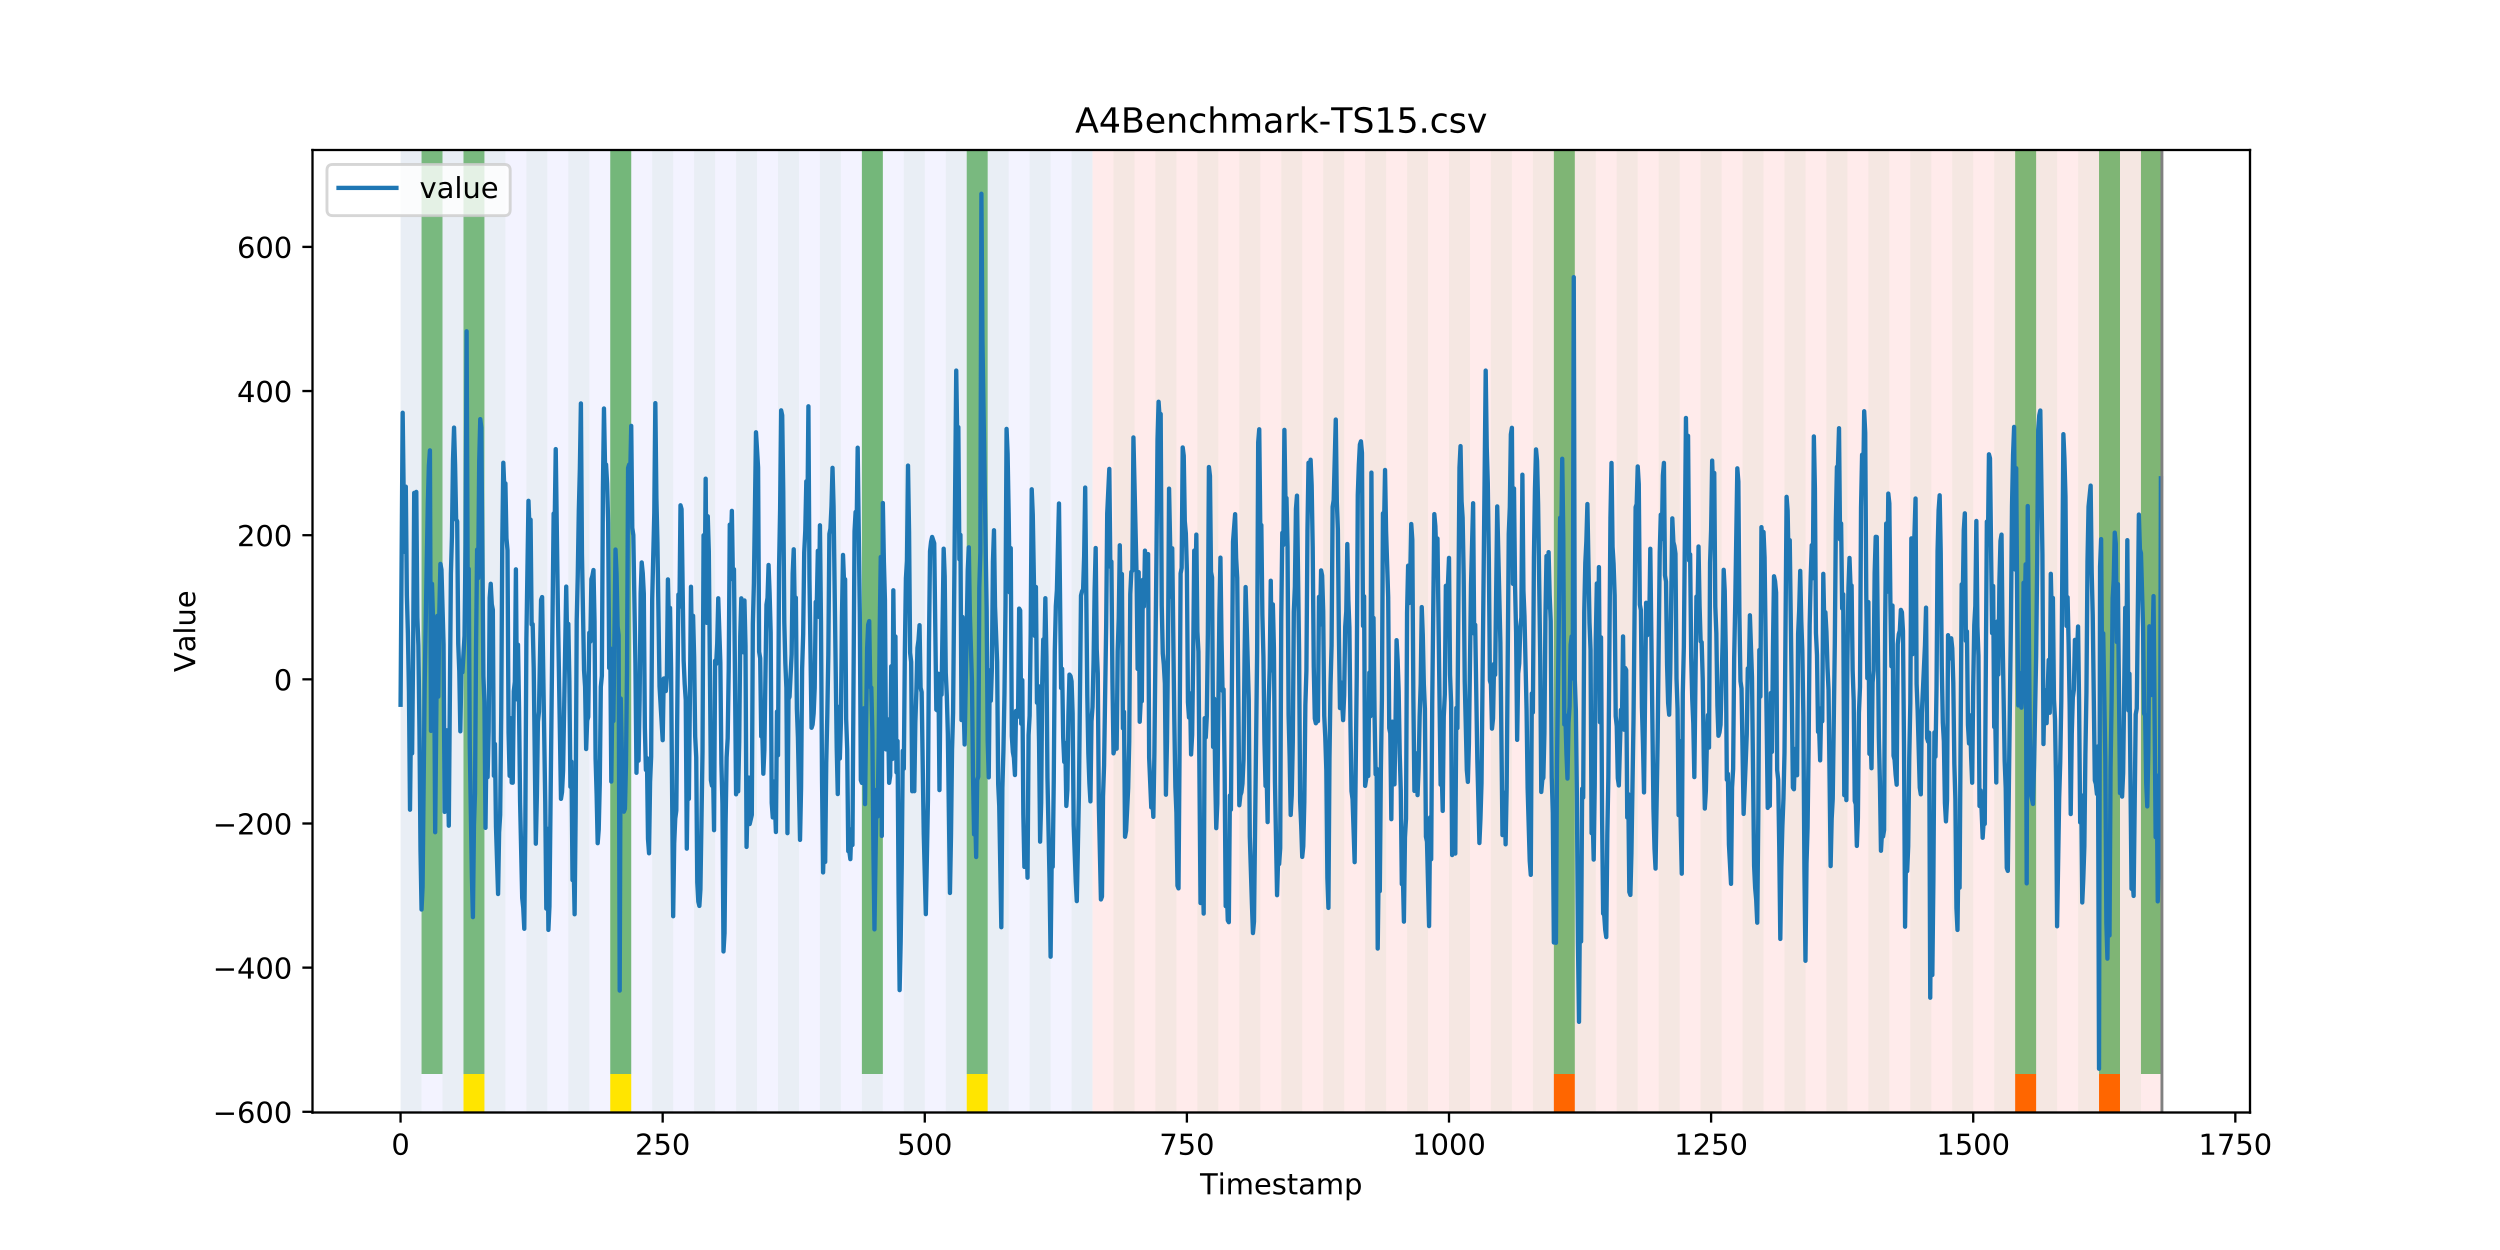<?xml version="1.0" encoding="utf-8" standalone="no"?>
<!DOCTYPE svg PUBLIC "-//W3C//DTD SVG 1.1//EN"
  "http://www.w3.org/Graphics/SVG/1.1/DTD/svg11.dtd">
<!-- Created with matplotlib (https://matplotlib.org/) -->
<svg height="432pt" version="1.1" viewBox="0 0 864 432" width="864pt" xmlns="http://www.w3.org/2000/svg" xmlns:xlink="http://www.w3.org/1999/xlink">
 <defs>
  <style type="text/css">
*{stroke-linecap:butt;stroke-linejoin:round;}
  </style>
 </defs>
 <g id="figure_1">
  <g id="patch_1">
   <path d="M 0 432 
L 864 432 
L 864 0 
L 0 0 
z
" style="fill:#ffffff;"/>
  </g>
  <g id="axes_1">
   <g id="patch_2">
    <path d="M 108 384.48 
L 777.6 384.48 
L 777.6 51.84 
L 108 51.84 
z
" style="fill:#ffffff;"/>
   </g>
   <g id="patch_3">
    <path clip-path="url(#p26b5f7e517)" d="M 138.436 384.48 
L 138.436 51.84 
L 377.579 51.84 
L 377.579 384.48 
z
" style="fill:#0000ff;opacity:0.05;"/>
   </g>
   <g id="patch_4">
    <path clip-path="url(#p26b5f7e517)" d="M 377.579 384.48 
L 377.579 51.84 
L 747.164 51.84 
L 747.164 384.48 
z
" style="fill:#ff0000;opacity:0.08;"/>
   </g>
   <g id="patch_5">
    <path clip-path="url(#p26b5f7e517)" d="M 138.436 384.48 
L 138.436 51.84 
L 145.683 51.84 
L 145.683 384.48 
z
" style="fill:#008000;opacity:0.04;"/>
   </g>
   <g id="patch_6">
    <path clip-path="url(#p26b5f7e517)" d="M 145.683 371.174 
L 145.683 51.84 
L 152.93 51.84 
L 152.93 371.174 
z
" style="fill:#008000;opacity:0.5;"/>
   </g>
   <g id="patch_7">
    <path clip-path="url(#p26b5f7e517)" d="M 152.93 384.48 
L 152.93 51.84 
L 160.177 51.84 
L 160.177 384.48 
z
" style="fill:#008000;opacity:0.04;"/>
   </g>
   <g id="patch_8">
    <path clip-path="url(#p26b5f7e517)" d="M 160.177 371.174 
L 160.177 51.84 
L 167.423 51.84 
L 167.423 371.174 
z
" style="fill:#008000;opacity:0.5;"/>
   </g>
   <g id="patch_9">
    <path clip-path="url(#p26b5f7e517)" d="M 160.177 384.48 
L 160.177 371.174 
L 167.423 371.174 
L 167.423 384.48 
z
" style="fill:#ffe500;"/>
   </g>
   <g id="patch_10">
    <path clip-path="url(#p26b5f7e517)" d="M 167.423 384.48 
L 167.423 51.84 
L 174.67 51.84 
L 174.67 384.48 
z
" style="fill:#008000;opacity:0.04;"/>
   </g>
   <g id="patch_11">
    <path clip-path="url(#p26b5f7e517)" d="M 181.917 384.48 
L 181.917 51.84 
L 189.164 51.84 
L 189.164 384.48 
z
" style="fill:#008000;opacity:0.04;"/>
   </g>
   <g id="patch_12">
    <path clip-path="url(#p26b5f7e517)" d="M 196.41 384.48 
L 196.41 51.84 
L 203.657 51.84 
L 203.657 384.48 
z
" style="fill:#008000;opacity:0.04;"/>
   </g>
   <g id="patch_13">
    <path clip-path="url(#p26b5f7e517)" d="M 210.904 384.48 
L 210.904 51.84 
L 218.151 51.84 
L 218.151 384.48 
z
" style="fill:#008000;opacity:0.04;"/>
   </g>
   <g id="patch_14">
    <path clip-path="url(#p26b5f7e517)" d="M 210.904 371.174 
L 210.904 51.84 
L 218.151 51.84 
L 218.151 371.174 
z
" style="fill:#008000;opacity:0.5;"/>
   </g>
   <g id="patch_15">
    <path clip-path="url(#p26b5f7e517)" d="M 210.904 384.48 
L 210.904 371.174 
L 218.151 371.174 
L 218.151 384.48 
z
" style="fill:#ffe500;"/>
   </g>
   <g id="patch_16">
    <path clip-path="url(#p26b5f7e517)" d="M 225.397 384.48 
L 225.397 51.84 
L 232.644 51.84 
L 232.644 384.48 
z
" style="fill:#008000;opacity:0.04;"/>
   </g>
   <g id="patch_17">
    <path clip-path="url(#p26b5f7e517)" d="M 239.891 384.48 
L 239.891 51.84 
L 247.138 51.84 
L 247.138 384.48 
z
" style="fill:#008000;opacity:0.04;"/>
   </g>
   <g id="patch_18">
    <path clip-path="url(#p26b5f7e517)" d="M 254.384 384.48 
L 254.384 51.84 
L 261.631 51.84 
L 261.631 384.48 
z
" style="fill:#008000;opacity:0.04;"/>
   </g>
   <g id="patch_19">
    <path clip-path="url(#p26b5f7e517)" d="M 268.878 384.48 
L 268.878 51.84 
L 276.125 51.84 
L 276.125 384.48 
z
" style="fill:#008000;opacity:0.04;"/>
   </g>
   <g id="patch_20">
    <path clip-path="url(#p26b5f7e517)" d="M 283.371 384.48 
L 283.371 51.84 
L 290.618 51.84 
L 290.618 384.48 
z
" style="fill:#008000;opacity:0.04;"/>
   </g>
   <g id="patch_21">
    <path clip-path="url(#p26b5f7e517)" d="M 297.865 384.48 
L 297.865 51.84 
L 305.112 51.84 
L 305.112 384.48 
z
" style="fill:#008000;opacity:0.04;"/>
   </g>
   <g id="patch_22">
    <path clip-path="url(#p26b5f7e517)" d="M 297.865 371.174 
L 297.865 51.84 
L 305.112 51.84 
L 305.112 371.174 
z
" style="fill:#008000;opacity:0.5;"/>
   </g>
   <g id="patch_23">
    <path clip-path="url(#p26b5f7e517)" d="M 537.008 384.48 
L 537.008 371.174 
L 544.255 371.174 
L 544.255 384.48 
z
" style="fill:#ff6600;"/>
   </g>
   <g id="patch_24">
    <path clip-path="url(#p26b5f7e517)" d="M 312.358 384.48 
L 312.358 51.84 
L 319.605 51.84 
L 319.605 384.48 
z
" style="fill:#008000;opacity:0.04;"/>
   </g>
   <g id="patch_25">
    <path clip-path="url(#p26b5f7e517)" d="M 326.852 384.48 
L 326.852 51.84 
L 334.099 51.84 
L 334.099 384.48 
z
" style="fill:#008000;opacity:0.04;"/>
   </g>
   <g id="patch_26">
    <path clip-path="url(#p26b5f7e517)" d="M 334.099 371.174 
L 334.099 51.84 
L 341.345 51.84 
L 341.345 371.174 
z
" style="fill:#008000;opacity:0.5;"/>
   </g>
   <g id="patch_27">
    <path clip-path="url(#p26b5f7e517)" d="M 334.099 384.48 
L 334.099 371.174 
L 341.345 371.174 
L 341.345 384.48 
z
" style="fill:#ffe500;"/>
   </g>
   <g id="patch_28">
    <path clip-path="url(#p26b5f7e517)" d="M 341.345 384.48 
L 341.345 51.84 
L 348.592 51.84 
L 348.592 384.48 
z
" style="fill:#008000;opacity:0.04;"/>
   </g>
   <g id="patch_29">
    <path clip-path="url(#p26b5f7e517)" d="M 355.839 384.48 
L 355.839 51.84 
L 363.086 51.84 
L 363.086 384.48 
z
" style="fill:#008000;opacity:0.04;"/>
   </g>
   <g id="patch_30">
    <path clip-path="url(#p26b5f7e517)" d="M 370.332 384.48 
L 370.332 51.84 
L 377.579 51.84 
L 377.579 384.48 
z
" style="fill:#008000;opacity:0.04;"/>
   </g>
   <g id="patch_31">
    <path clip-path="url(#p26b5f7e517)" d="M 384.826 384.48 
L 384.826 51.84 
L 392.073 51.84 
L 392.073 384.48 
z
" style="fill:#008000;opacity:0.04;"/>
   </g>
   <g id="patch_32">
    <path clip-path="url(#p26b5f7e517)" d="M 399.319 384.48 
L 399.319 51.84 
L 406.566 51.84 
L 406.566 384.48 
z
" style="fill:#008000;opacity:0.04;"/>
   </g>
   <g id="patch_33">
    <path clip-path="url(#p26b5f7e517)" d="M 413.813 384.48 
L 413.813 51.84 
L 421.06 51.84 
L 421.06 384.48 
z
" style="fill:#008000;opacity:0.04;"/>
   </g>
   <g id="patch_34">
    <path clip-path="url(#p26b5f7e517)" d="M 428.306 384.48 
L 428.306 51.84 
L 435.553 51.84 
L 435.553 384.48 
z
" style="fill:#008000;opacity:0.04;"/>
   </g>
   <g id="patch_35">
    <path clip-path="url(#p26b5f7e517)" d="M 442.8 384.48 
L 442.8 51.84 
L 450.047 51.84 
L 450.047 384.48 
z
" style="fill:#008000;opacity:0.04;"/>
   </g>
   <g id="patch_36">
    <path clip-path="url(#p26b5f7e517)" d="M 457.294 384.48 
L 457.294 51.84 
L 464.54 51.84 
L 464.54 384.48 
z
" style="fill:#008000;opacity:0.04;"/>
   </g>
   <g id="patch_37">
    <path clip-path="url(#p26b5f7e517)" d="M 696.436 384.48 
L 696.436 371.174 
L 703.683 371.174 
L 703.683 384.48 
z
" style="fill:#ff6600;"/>
   </g>
   <g id="patch_38">
    <path clip-path="url(#p26b5f7e517)" d="M 471.787 384.48 
L 471.787 51.84 
L 479.034 51.84 
L 479.034 384.48 
z
" style="fill:#008000;opacity:0.04;"/>
   </g>
   <g id="patch_39">
    <path clip-path="url(#p26b5f7e517)" d="M 486.281 384.48 
L 486.281 51.84 
L 493.527 51.84 
L 493.527 384.48 
z
" style="fill:#008000;opacity:0.04;"/>
   </g>
   <g id="patch_40">
    <path clip-path="url(#p26b5f7e517)" d="M 725.423 384.48 
L 725.423 371.174 
L 732.67 371.174 
L 732.67 384.48 
z
" style="fill:#ff6600;"/>
   </g>
   <g id="patch_41">
    <path clip-path="url(#p26b5f7e517)" d="M 500.774 384.48 
L 500.774 51.84 
L 508.021 51.84 
L 508.021 384.48 
z
" style="fill:#008000;opacity:0.04;"/>
   </g>
   <g id="patch_42">
    <path clip-path="url(#p26b5f7e517)" d="M 515.268 384.48 
L 515.268 51.84 
L 522.514 51.84 
L 522.514 384.48 
z
" style="fill:#008000;opacity:0.04;"/>
   </g>
   <g id="patch_43">
    <path clip-path="url(#p26b5f7e517)" d="M 529.761 384.48 
L 529.761 51.84 
L 537.008 51.84 
L 537.008 384.48 
z
" style="fill:#008000;opacity:0.04;"/>
   </g>
   <g id="patch_44">
    <path clip-path="url(#p26b5f7e517)" d="M 537.008 371.174 
L 537.008 51.84 
L 544.255 51.84 
L 544.255 371.174 
z
" style="fill:#008000;opacity:0.5;"/>
   </g>
   <g id="patch_45">
    <path clip-path="url(#p26b5f7e517)" d="M 544.255 384.48 
L 544.255 51.84 
L 551.501 51.84 
L 551.501 384.48 
z
" style="fill:#008000;opacity:0.04;"/>
   </g>
   <g id="patch_46">
    <path clip-path="url(#p26b5f7e517)" d="M 558.748 384.48 
L 558.748 51.84 
L 565.995 51.84 
L 565.995 384.48 
z
" style="fill:#008000;opacity:0.04;"/>
   </g>
   <g id="patch_47">
    <path clip-path="url(#p26b5f7e517)" d="M 573.242 384.48 
L 573.242 51.84 
L 580.488 51.84 
L 580.488 384.48 
z
" style="fill:#008000;opacity:0.04;"/>
   </g>
   <g id="patch_48">
    <path clip-path="url(#p26b5f7e517)" d="M 587.735 384.48 
L 587.735 51.84 
L 594.982 51.84 
L 594.982 384.48 
z
" style="fill:#008000;opacity:0.04;"/>
   </g>
   <g id="patch_49">
    <path clip-path="url(#p26b5f7e517)" d="M 602.229 384.48 
L 602.229 51.84 
L 609.475 51.84 
L 609.475 384.48 
z
" style="fill:#008000;opacity:0.04;"/>
   </g>
   <g id="patch_50">
    <path clip-path="url(#p26b5f7e517)" d="M 616.722 384.48 
L 616.722 51.84 
L 623.969 51.84 
L 623.969 384.48 
z
" style="fill:#008000;opacity:0.04;"/>
   </g>
   <g id="patch_51">
    <path clip-path="url(#p26b5f7e517)" d="M 631.216 384.48 
L 631.216 51.84 
L 638.462 51.84 
L 638.462 384.48 
z
" style="fill:#008000;opacity:0.04;"/>
   </g>
   <g id="patch_52">
    <path clip-path="url(#p26b5f7e517)" d="M 645.709 384.48 
L 645.709 51.84 
L 652.956 51.84 
L 652.956 384.48 
z
" style="fill:#008000;opacity:0.04;"/>
   </g>
   <g id="patch_53">
    <path clip-path="url(#p26b5f7e517)" d="M 660.203 384.48 
L 660.203 51.84 
L 667.449 51.84 
L 667.449 384.48 
z
" style="fill:#008000;opacity:0.04;"/>
   </g>
   <g id="patch_54">
    <path clip-path="url(#p26b5f7e517)" d="M 674.696 384.48 
L 674.696 51.84 
L 681.943 51.84 
L 681.943 384.48 
z
" style="fill:#008000;opacity:0.04;"/>
   </g>
   <g id="patch_55">
    <path clip-path="url(#p26b5f7e517)" d="M 689.19 384.48 
L 689.19 51.84 
L 696.436 51.84 
L 696.436 384.48 
z
" style="fill:#008000;opacity:0.04;"/>
   </g>
   <g id="patch_56">
    <path clip-path="url(#p26b5f7e517)" d="M 696.436 371.174 
L 696.436 51.84 
L 703.683 51.84 
L 703.683 371.174 
z
" style="fill:#008000;opacity:0.5;"/>
   </g>
   <g id="patch_57">
    <path clip-path="url(#p26b5f7e517)" d="M 703.683 384.48 
L 703.683 51.84 
L 710.93 51.84 
L 710.93 384.48 
z
" style="fill:#008000;opacity:0.04;"/>
   </g>
   <g id="patch_58">
    <path clip-path="url(#p26b5f7e517)" d="M 718.177 384.48 
L 718.177 51.84 
L 725.423 51.84 
L 725.423 384.48 
z
" style="fill:#008000;opacity:0.04;"/>
   </g>
   <g id="patch_59">
    <path clip-path="url(#p26b5f7e517)" d="M 725.423 371.174 
L 725.423 51.84 
L 732.67 51.84 
L 732.67 371.174 
z
" style="fill:#008000;opacity:0.5;"/>
   </g>
   <g id="patch_60">
    <path clip-path="url(#p26b5f7e517)" d="M 732.67 384.48 
L 732.67 51.84 
L 739.917 51.84 
L 739.917 384.48 
z
" style="fill:#008000;opacity:0.04;"/>
   </g>
   <g id="patch_61">
    <path clip-path="url(#p26b5f7e517)" d="M 739.917 371.174 
L 739.917 51.84 
L 747.164 51.84 
L 747.164 371.174 
z
" style="fill:#008000;opacity:0.5;"/>
   </g>
   <g id="matplotlib.axis_1">
    <g id="xtick_1">
     <g id="line2d_1">
      <defs>
       <path d="M 0 0 
L 0 3.5 
" id="m1b468aba8f" style="stroke:#000000;stroke-width:0.8;"/>
      </defs>
      <g>
       <use style="stroke:#000000;stroke-width:0.8;" x="138.436" xlink:href="#m1b468aba8f" y="384.48"/>
      </g>
     </g>
     <g id="text_1">
      <!-- 0 -->
      <defs>
       <path d="M 31.781 66.406 
Q 24.172 66.406 20.328 58.906 
Q 16.5 51.422 16.5 36.375 
Q 16.5 21.391 20.328 13.891 
Q 24.172 6.391 31.781 6.391 
Q 39.453 6.391 43.281 13.891 
Q 47.125 21.391 47.125 36.375 
Q 47.125 51.422 43.281 58.906 
Q 39.453 66.406 31.781 66.406 
z
M 31.781 74.219 
Q 44.047 74.219 50.516 64.516 
Q 56.984 54.828 56.984 36.375 
Q 56.984 17.969 50.516 8.266 
Q 44.047 -1.422 31.781 -1.422 
Q 19.531 -1.422 13.062 8.266 
Q 6.594 17.969 6.594 36.375 
Q 6.594 54.828 13.062 64.516 
Q 19.531 74.219 31.781 74.219 
z
" id="DejaVuSans-48"/>
      </defs>
      <g transform="translate(135.255 399.078)scale(0.1 -0.1)">
       <use xlink:href="#DejaVuSans-48"/>
      </g>
     </g>
    </g>
    <g id="xtick_2">
     <g id="line2d_2">
      <g>
       <use style="stroke:#000000;stroke-width:0.8;" x="229.021" xlink:href="#m1b468aba8f" y="384.48"/>
      </g>
     </g>
     <g id="text_2">
      <!-- 250 -->
      <defs>
       <path d="M 19.188 8.297 
L 53.609 8.297 
L 53.609 0 
L 7.328 0 
L 7.328 8.297 
Q 12.938 14.109 22.625 23.891 
Q 32.328 33.688 34.812 36.531 
Q 39.547 41.844 41.422 45.531 
Q 43.312 49.219 43.312 52.781 
Q 43.312 58.594 39.234 62.25 
Q 35.156 65.922 28.609 65.922 
Q 23.969 65.922 18.812 64.312 
Q 13.672 62.703 7.812 59.422 
L 7.812 69.391 
Q 13.766 71.781 18.938 73 
Q 24.125 74.219 28.422 74.219 
Q 39.75 74.219 46.484 68.547 
Q 53.219 62.891 53.219 53.422 
Q 53.219 48.922 51.531 44.891 
Q 49.859 40.875 45.406 35.406 
Q 44.188 33.984 37.641 27.219 
Q 31.109 20.453 19.188 8.297 
z
" id="DejaVuSans-50"/>
       <path d="M 10.797 72.906 
L 49.516 72.906 
L 49.516 64.594 
L 19.828 64.594 
L 19.828 46.734 
Q 21.969 47.469 24.109 47.828 
Q 26.266 48.188 28.422 48.188 
Q 40.625 48.188 47.75 41.5 
Q 54.891 34.812 54.891 23.391 
Q 54.891 11.625 47.562 5.094 
Q 40.234 -1.422 26.906 -1.422 
Q 22.312 -1.422 17.547 -0.641 
Q 12.797 0.141 7.719 1.703 
L 7.719 11.625 
Q 12.109 9.234 16.797 8.062 
Q 21.484 6.891 26.703 6.891 
Q 35.156 6.891 40.078 11.328 
Q 45.016 15.766 45.016 23.391 
Q 45.016 31 40.078 35.438 
Q 35.156 39.891 26.703 39.891 
Q 22.75 39.891 18.812 39.016 
Q 14.891 38.141 10.797 36.281 
z
" id="DejaVuSans-53"/>
      </defs>
      <g transform="translate(219.477 399.078)scale(0.1 -0.1)">
       <use xlink:href="#DejaVuSans-50"/>
       <use x="63.623" xlink:href="#DejaVuSans-53"/>
       <use x="127.246" xlink:href="#DejaVuSans-48"/>
      </g>
     </g>
    </g>
    <g id="xtick_3">
     <g id="line2d_3">
      <g>
       <use style="stroke:#000000;stroke-width:0.8;" x="319.605" xlink:href="#m1b468aba8f" y="384.48"/>
      </g>
     </g>
     <g id="text_3">
      <!-- 500 -->
      <g transform="translate(310.061 399.078)scale(0.1 -0.1)">
       <use xlink:href="#DejaVuSans-53"/>
       <use x="63.623" xlink:href="#DejaVuSans-48"/>
       <use x="127.246" xlink:href="#DejaVuSans-48"/>
      </g>
     </g>
    </g>
    <g id="xtick_4">
     <g id="line2d_4">
      <g>
       <use style="stroke:#000000;stroke-width:0.8;" x="410.19" xlink:href="#m1b468aba8f" y="384.48"/>
      </g>
     </g>
     <g id="text_4">
      <!-- 750 -->
      <defs>
       <path d="M 8.203 72.906 
L 55.078 72.906 
L 55.078 68.703 
L 28.609 0 
L 18.312 0 
L 43.219 64.594 
L 8.203 64.594 
z
" id="DejaVuSans-55"/>
      </defs>
      <g transform="translate(400.646 399.078)scale(0.1 -0.1)">
       <use xlink:href="#DejaVuSans-55"/>
       <use x="63.623" xlink:href="#DejaVuSans-53"/>
       <use x="127.246" xlink:href="#DejaVuSans-48"/>
      </g>
     </g>
    </g>
    <g id="xtick_5">
     <g id="line2d_5">
      <g>
       <use style="stroke:#000000;stroke-width:0.8;" x="500.774" xlink:href="#m1b468aba8f" y="384.48"/>
      </g>
     </g>
     <g id="text_5">
      <!-- 1000 -->
      <defs>
       <path d="M 12.406 8.297 
L 28.516 8.297 
L 28.516 63.922 
L 10.984 60.406 
L 10.984 69.391 
L 28.422 72.906 
L 38.281 72.906 
L 38.281 8.297 
L 54.391 8.297 
L 54.391 0 
L 12.406 0 
z
" id="DejaVuSans-49"/>
      </defs>
      <g transform="translate(488.049 399.078)scale(0.1 -0.1)">
       <use xlink:href="#DejaVuSans-49"/>
       <use x="63.623" xlink:href="#DejaVuSans-48"/>
       <use x="127.246" xlink:href="#DejaVuSans-48"/>
       <use x="190.869" xlink:href="#DejaVuSans-48"/>
      </g>
     </g>
    </g>
    <g id="xtick_6">
     <g id="line2d_6">
      <g>
       <use style="stroke:#000000;stroke-width:0.8;" x="591.358" xlink:href="#m1b468aba8f" y="384.48"/>
      </g>
     </g>
     <g id="text_6">
      <!-- 1250 -->
      <g transform="translate(578.633 399.078)scale(0.1 -0.1)">
       <use xlink:href="#DejaVuSans-49"/>
       <use x="63.623" xlink:href="#DejaVuSans-50"/>
       <use x="127.246" xlink:href="#DejaVuSans-53"/>
       <use x="190.869" xlink:href="#DejaVuSans-48"/>
      </g>
     </g>
    </g>
    <g id="xtick_7">
     <g id="line2d_7">
      <g>
       <use style="stroke:#000000;stroke-width:0.8;" x="681.943" xlink:href="#m1b468aba8f" y="384.48"/>
      </g>
     </g>
     <g id="text_7">
      <!-- 1500 -->
      <g transform="translate(669.218 399.078)scale(0.1 -0.1)">
       <use xlink:href="#DejaVuSans-49"/>
       <use x="63.623" xlink:href="#DejaVuSans-53"/>
       <use x="127.246" xlink:href="#DejaVuSans-48"/>
       <use x="190.869" xlink:href="#DejaVuSans-48"/>
      </g>
     </g>
    </g>
    <g id="xtick_8">
     <g id="line2d_8">
      <g>
       <use style="stroke:#000000;stroke-width:0.8;" x="772.527" xlink:href="#m1b468aba8f" y="384.48"/>
      </g>
     </g>
     <g id="text_8">
      <!-- 1750 -->
      <g transform="translate(759.802 399.078)scale(0.1 -0.1)">
       <use xlink:href="#DejaVuSans-49"/>
       <use x="63.623" xlink:href="#DejaVuSans-55"/>
       <use x="127.246" xlink:href="#DejaVuSans-53"/>
       <use x="190.869" xlink:href="#DejaVuSans-48"/>
      </g>
     </g>
    </g>
    <g id="text_9">
     <!-- Timestamp -->
     <defs>
      <path d="M -0.297 72.906 
L 61.375 72.906 
L 61.375 64.594 
L 35.5 64.594 
L 35.5 0 
L 25.594 0 
L 25.594 64.594 
L -0.297 64.594 
z
" id="DejaVuSans-84"/>
      <path d="M 9.422 54.688 
L 18.406 54.688 
L 18.406 0 
L 9.422 0 
z
M 9.422 75.984 
L 18.406 75.984 
L 18.406 64.594 
L 9.422 64.594 
z
" id="DejaVuSans-105"/>
      <path d="M 52 44.188 
Q 55.375 50.25 60.062 53.125 
Q 64.75 56 71.094 56 
Q 79.641 56 84.281 50.016 
Q 88.922 44.047 88.922 33.016 
L 88.922 0 
L 79.891 0 
L 79.891 32.719 
Q 79.891 40.578 77.094 44.375 
Q 74.312 48.188 68.609 48.188 
Q 61.625 48.188 57.562 43.547 
Q 53.516 38.922 53.516 30.906 
L 53.516 0 
L 44.484 0 
L 44.484 32.719 
Q 44.484 40.625 41.703 44.406 
Q 38.922 48.188 33.109 48.188 
Q 26.219 48.188 22.156 43.531 
Q 18.109 38.875 18.109 30.906 
L 18.109 0 
L 9.078 0 
L 9.078 54.688 
L 18.109 54.688 
L 18.109 46.188 
Q 21.188 51.219 25.484 53.609 
Q 29.781 56 35.688 56 
Q 41.656 56 45.828 52.969 
Q 50 49.953 52 44.188 
z
" id="DejaVuSans-109"/>
      <path d="M 56.203 29.594 
L 56.203 25.203 
L 14.891 25.203 
Q 15.484 15.922 20.484 11.062 
Q 25.484 6.203 34.422 6.203 
Q 39.594 6.203 44.453 7.469 
Q 49.312 8.734 54.109 11.281 
L 54.109 2.781 
Q 49.266 0.734 44.188 -0.344 
Q 39.109 -1.422 33.891 -1.422 
Q 20.797 -1.422 13.156 6.188 
Q 5.516 13.812 5.516 26.812 
Q 5.516 40.234 12.766 48.109 
Q 20.016 56 32.328 56 
Q 43.359 56 49.781 48.891 
Q 56.203 41.797 56.203 29.594 
z
M 47.219 32.234 
Q 47.125 39.594 43.094 43.984 
Q 39.062 48.391 32.422 48.391 
Q 24.906 48.391 20.391 44.141 
Q 15.875 39.891 15.188 32.172 
z
" id="DejaVuSans-101"/>
      <path d="M 44.281 53.078 
L 44.281 44.578 
Q 40.484 46.531 36.375 47.5 
Q 32.281 48.484 27.875 48.484 
Q 21.188 48.484 17.844 46.438 
Q 14.5 44.391 14.5 40.281 
Q 14.5 37.156 16.891 35.375 
Q 19.281 33.594 26.516 31.984 
L 29.594 31.297 
Q 39.156 29.25 43.188 25.516 
Q 47.219 21.781 47.219 15.094 
Q 47.219 7.469 41.188 3.016 
Q 35.156 -1.422 24.609 -1.422 
Q 20.219 -1.422 15.453 -0.562 
Q 10.688 0.297 5.422 2 
L 5.422 11.281 
Q 10.406 8.688 15.234 7.391 
Q 20.062 6.109 24.812 6.109 
Q 31.156 6.109 34.562 8.281 
Q 37.984 10.453 37.984 14.406 
Q 37.984 18.062 35.516 20.016 
Q 33.062 21.969 24.703 23.781 
L 21.578 24.516 
Q 13.234 26.266 9.516 29.906 
Q 5.812 33.547 5.812 39.891 
Q 5.812 47.609 11.281 51.797 
Q 16.75 56 26.812 56 
Q 31.781 56 36.172 55.266 
Q 40.578 54.547 44.281 53.078 
z
" id="DejaVuSans-115"/>
      <path d="M 18.312 70.219 
L 18.312 54.688 
L 36.812 54.688 
L 36.812 47.703 
L 18.312 47.703 
L 18.312 18.016 
Q 18.312 11.328 20.141 9.422 
Q 21.969 7.516 27.594 7.516 
L 36.812 7.516 
L 36.812 0 
L 27.594 0 
Q 17.188 0 13.234 3.875 
Q 9.281 7.766 9.281 18.016 
L 9.281 47.703 
L 2.688 47.703 
L 2.688 54.688 
L 9.281 54.688 
L 9.281 70.219 
z
" id="DejaVuSans-116"/>
      <path d="M 34.281 27.484 
Q 23.391 27.484 19.188 25 
Q 14.984 22.516 14.984 16.5 
Q 14.984 11.719 18.141 8.906 
Q 21.297 6.109 26.703 6.109 
Q 34.188 6.109 38.703 11.406 
Q 43.219 16.703 43.219 25.484 
L 43.219 27.484 
z
M 52.203 31.203 
L 52.203 0 
L 43.219 0 
L 43.219 8.297 
Q 40.141 3.328 35.547 0.953 
Q 30.953 -1.422 24.312 -1.422 
Q 15.922 -1.422 10.953 3.297 
Q 6 8.016 6 15.922 
Q 6 25.141 12.172 29.828 
Q 18.359 34.516 30.609 34.516 
L 43.219 34.516 
L 43.219 35.406 
Q 43.219 41.609 39.141 45 
Q 35.062 48.391 27.688 48.391 
Q 23 48.391 18.547 47.266 
Q 14.109 46.141 10.016 43.891 
L 10.016 52.203 
Q 14.938 54.109 19.578 55.047 
Q 24.219 56 28.609 56 
Q 40.484 56 46.344 49.844 
Q 52.203 43.703 52.203 31.203 
z
" id="DejaVuSans-97"/>
      <path d="M 18.109 8.203 
L 18.109 -20.797 
L 9.078 -20.797 
L 9.078 54.688 
L 18.109 54.688 
L 18.109 46.391 
Q 20.953 51.266 25.266 53.625 
Q 29.594 56 35.594 56 
Q 45.562 56 51.781 48.094 
Q 58.016 40.188 58.016 27.297 
Q 58.016 14.406 51.781 6.484 
Q 45.562 -1.422 35.594 -1.422 
Q 29.594 -1.422 25.266 0.953 
Q 20.953 3.328 18.109 8.203 
z
M 48.688 27.297 
Q 48.688 37.203 44.609 42.844 
Q 40.531 48.484 33.406 48.484 
Q 26.266 48.484 22.188 42.844 
Q 18.109 37.203 18.109 27.297 
Q 18.109 17.391 22.188 11.75 
Q 26.266 6.109 33.406 6.109 
Q 40.531 6.109 44.609 11.75 
Q 48.688 17.391 48.688 27.297 
z
" id="DejaVuSans-112"/>
     </defs>
     <g transform="translate(414.739 412.757)scale(0.1 -0.1)">
      <use xlink:href="#DejaVuSans-84"/>
      <use x="61.037" xlink:href="#DejaVuSans-105"/>
      <use x="88.82" xlink:href="#DejaVuSans-109"/>
      <use x="186.232" xlink:href="#DejaVuSans-101"/>
      <use x="247.756" xlink:href="#DejaVuSans-115"/>
      <use x="299.855" xlink:href="#DejaVuSans-116"/>
      <use x="339.064" xlink:href="#DejaVuSans-97"/>
      <use x="400.344" xlink:href="#DejaVuSans-109"/>
      <use x="497.756" xlink:href="#DejaVuSans-112"/>
     </g>
    </g>
   </g>
   <g id="matplotlib.axis_2">
    <g id="ytick_1">
     <g id="line2d_9">
      <defs>
       <path d="M 0 0 
L -3.5 0 
" id="m43707187f8" style="stroke:#000000;stroke-width:0.8;"/>
      </defs>
      <g>
       <use style="stroke:#000000;stroke-width:0.8;" x="108" xlink:href="#m43707187f8" y="384.235"/>
      </g>
     </g>
     <g id="text_10">
      <!-- −600 -->
      <defs>
       <path d="M 10.594 35.5 
L 73.188 35.5 
L 73.188 27.203 
L 10.594 27.203 
z
" id="DejaVuSans-8722"/>
       <path d="M 33.016 40.375 
Q 26.375 40.375 22.484 35.828 
Q 18.609 31.297 18.609 23.391 
Q 18.609 15.531 22.484 10.953 
Q 26.375 6.391 33.016 6.391 
Q 39.656 6.391 43.531 10.953 
Q 47.406 15.531 47.406 23.391 
Q 47.406 31.297 43.531 35.828 
Q 39.656 40.375 33.016 40.375 
z
M 52.594 71.297 
L 52.594 62.312 
Q 48.875 64.062 45.094 64.984 
Q 41.312 65.922 37.594 65.922 
Q 27.828 65.922 22.672 59.328 
Q 17.531 52.734 16.797 39.406 
Q 19.672 43.656 24.016 45.922 
Q 28.375 48.188 33.594 48.188 
Q 44.578 48.188 50.953 41.516 
Q 57.328 34.859 57.328 23.391 
Q 57.328 12.156 50.688 5.359 
Q 44.047 -1.422 33.016 -1.422 
Q 20.359 -1.422 13.672 8.266 
Q 6.984 17.969 6.984 36.375 
Q 6.984 53.656 15.188 63.938 
Q 23.391 74.219 37.203 74.219 
Q 40.922 74.219 44.703 73.484 
Q 48.484 72.75 52.594 71.297 
z
" id="DejaVuSans-54"/>
      </defs>
      <g transform="translate(73.533 388.035)scale(0.1 -0.1)">
       <use xlink:href="#DejaVuSans-8722"/>
       <use x="83.789" xlink:href="#DejaVuSans-54"/>
       <use x="147.412" xlink:href="#DejaVuSans-48"/>
       <use x="211.035" xlink:href="#DejaVuSans-48"/>
      </g>
     </g>
    </g>
    <g id="ytick_2">
     <g id="line2d_10">
      <g>
       <use style="stroke:#000000;stroke-width:0.8;" x="108" xlink:href="#m43707187f8" y="334.417"/>
      </g>
     </g>
     <g id="text_11">
      <!-- −400 -->
      <defs>
       <path d="M 37.797 64.312 
L 12.891 25.391 
L 37.797 25.391 
z
M 35.203 72.906 
L 47.609 72.906 
L 47.609 25.391 
L 58.016 25.391 
L 58.016 17.188 
L 47.609 17.188 
L 47.609 0 
L 37.797 0 
L 37.797 17.188 
L 4.891 17.188 
L 4.891 26.703 
z
" id="DejaVuSans-52"/>
      </defs>
      <g transform="translate(73.533 338.216)scale(0.1 -0.1)">
       <use xlink:href="#DejaVuSans-8722"/>
       <use x="83.789" xlink:href="#DejaVuSans-52"/>
       <use x="147.412" xlink:href="#DejaVuSans-48"/>
       <use x="211.035" xlink:href="#DejaVuSans-48"/>
      </g>
     </g>
    </g>
    <g id="ytick_3">
     <g id="line2d_11">
      <g>
       <use style="stroke:#000000;stroke-width:0.8;" x="108" xlink:href="#m43707187f8" y="284.599"/>
      </g>
     </g>
     <g id="text_12">
      <!-- −200 -->
      <g transform="translate(73.533 288.398)scale(0.1 -0.1)">
       <use xlink:href="#DejaVuSans-8722"/>
       <use x="83.789" xlink:href="#DejaVuSans-50"/>
       <use x="147.412" xlink:href="#DejaVuSans-48"/>
       <use x="211.035" xlink:href="#DejaVuSans-48"/>
      </g>
     </g>
    </g>
    <g id="ytick_4">
     <g id="line2d_12">
      <g>
       <use style="stroke:#000000;stroke-width:0.8;" x="108" xlink:href="#m43707187f8" y="234.78"/>
      </g>
     </g>
     <g id="text_13">
      <!-- 0 -->
      <g transform="translate(94.638 238.579)scale(0.1 -0.1)">
       <use xlink:href="#DejaVuSans-48"/>
      </g>
     </g>
    </g>
    <g id="ytick_5">
     <g id="line2d_13">
      <g>
       <use style="stroke:#000000;stroke-width:0.8;" x="108" xlink:href="#m43707187f8" y="184.962"/>
      </g>
     </g>
     <g id="text_14">
      <!-- 200 -->
      <g transform="translate(81.912 188.761)scale(0.1 -0.1)">
       <use xlink:href="#DejaVuSans-50"/>
       <use x="63.623" xlink:href="#DejaVuSans-48"/>
       <use x="127.246" xlink:href="#DejaVuSans-48"/>
      </g>
     </g>
    </g>
    <g id="ytick_6">
     <g id="line2d_14">
      <g>
       <use style="stroke:#000000;stroke-width:0.8;" x="108" xlink:href="#m43707187f8" y="135.143"/>
      </g>
     </g>
     <g id="text_15">
      <!-- 400 -->
      <g transform="translate(81.912 138.943)scale(0.1 -0.1)">
       <use xlink:href="#DejaVuSans-52"/>
       <use x="63.623" xlink:href="#DejaVuSans-48"/>
       <use x="127.246" xlink:href="#DejaVuSans-48"/>
      </g>
     </g>
    </g>
    <g id="ytick_7">
     <g id="line2d_15">
      <g>
       <use style="stroke:#000000;stroke-width:0.8;" x="108" xlink:href="#m43707187f8" y="85.325"/>
      </g>
     </g>
     <g id="text_16">
      <!-- 600 -->
      <g transform="translate(81.912 89.124)scale(0.1 -0.1)">
       <use xlink:href="#DejaVuSans-54"/>
       <use x="63.623" xlink:href="#DejaVuSans-48"/>
       <use x="127.246" xlink:href="#DejaVuSans-48"/>
      </g>
     </g>
    </g>
    <g id="text_17">
     <!-- Value -->
     <defs>
      <path d="M 28.609 0 
L 0.781 72.906 
L 11.078 72.906 
L 34.188 11.531 
L 57.328 72.906 
L 67.578 72.906 
L 39.797 0 
z
" id="DejaVuSans-86"/>
      <path d="M 9.422 75.984 
L 18.406 75.984 
L 18.406 0 
L 9.422 0 
z
" id="DejaVuSans-108"/>
      <path d="M 8.5 21.578 
L 8.5 54.688 
L 17.484 54.688 
L 17.484 21.922 
Q 17.484 14.156 20.5 10.266 
Q 23.531 6.391 29.594 6.391 
Q 36.859 6.391 41.078 11.031 
Q 45.312 15.672 45.312 23.688 
L 45.312 54.688 
L 54.297 54.688 
L 54.297 0 
L 45.312 0 
L 45.312 8.406 
Q 42.047 3.422 37.719 1 
Q 33.406 -1.422 27.688 -1.422 
Q 18.266 -1.422 13.375 4.438 
Q 8.5 10.297 8.5 21.578 
z
M 31.109 56 
z
" id="DejaVuSans-117"/>
     </defs>
     <g transform="translate(67.453 232.273)rotate(-90)scale(0.1 -0.1)">
      <use xlink:href="#DejaVuSans-86"/>
      <use x="68.299" xlink:href="#DejaVuSans-97"/>
      <use x="129.578" xlink:href="#DejaVuSans-108"/>
      <use x="157.361" xlink:href="#DejaVuSans-117"/>
      <use x="220.74" xlink:href="#DejaVuSans-101"/>
     </g>
    </g>
   </g>
   <g id="line2d_16">
    <path clip-path="url(#p26b5f7e517)" d="M 138.436 243.564 
L 139.161 142.645 
L 139.523 171.698 
L 139.886 190.751 
L 140.248 168.194 
L 140.61 205.722 
L 140.973 218.968 
L 141.335 239.372 
L 141.697 279.836 
L 142.06 246.702 
L 142.422 260.369 
L 142.784 224.499 
L 143.147 170.335 
L 143.509 199.21 
L 143.871 170.004 
L 144.234 213.34 
L 144.596 223.147 
L 144.958 252.018 
L 145.321 293.669 
L 145.683 314.332 
L 146.045 306.557 
L 146.77 236.472 
L 147.495 193.807 
L 147.857 173.913 
L 148.219 160.93 
L 148.582 155.649 
L 148.944 252.599 
L 149.306 201.768 
L 150.031 227.304 
L 150.394 287.618 
L 151.118 212.853 
L 151.481 240.753 
L 151.843 210.843 
L 152.205 194.872 
L 152.568 196.859 
L 153.292 222.692 
L 153.655 280.594 
L 154.379 252.377 
L 154.742 264.135 
L 155.104 285.365 
L 155.829 198.233 
L 156.191 185.448 
L 156.553 158.891 
L 156.916 147.773 
L 157.278 160.696 
L 157.64 179.481 
L 158.003 180.147 
L 158.365 222.479 
L 158.727 232.031 
L 159.09 252.749 
L 159.452 232.101 
L 159.814 232.352 
L 160.539 219.768 
L 160.901 188.061 
L 161.264 114.492 
L 161.626 203.403 
L 161.988 196.596 
L 162.351 257.737 
L 163.075 302.78 
L 163.438 316.964 
L 163.8 285.213 
L 164.162 274.227 
L 164.525 223.379 
L 164.887 189.928 
L 165.249 199.795 
L 165.612 159.456 
L 165.974 144.85 
L 166.336 147.764 
L 167.061 233.651 
L 167.423 242.661 
L 167.786 286.098 
L 168.148 254.707 
L 168.51 268.596 
L 168.873 252.826 
L 169.235 206.612 
L 169.597 201.754 
L 169.96 208.829 
L 170.322 210.721 
L 170.684 268.107 
L 171.047 257.113 
L 171.409 285.721 
L 172.134 308.973 
L 172.496 287.646 
L 172.858 281.609 
L 173.221 247.21 
L 173.583 187.87 
L 173.945 159.918 
L 174.308 169.098 
L 174.67 167.057 
L 175.032 186.004 
L 175.395 190.196 
L 175.757 253.248 
L 176.119 268.124 
L 176.482 248.197 
L 176.844 270.459 
L 177.206 270.51 
L 177.569 238.927 
L 177.931 235.617 
L 178.294 196.761 
L 178.656 241.712 
L 179.018 222.792 
L 179.381 244.695 
L 179.743 277.214 
L 180.468 310.319 
L 180.83 313.773 
L 181.192 320.987 
L 181.555 284.816 
L 181.917 220.869 
L 182.642 173.078 
L 183.004 183.015 
L 183.366 179.584 
L 183.729 215.817 
L 184.091 215.712 
L 184.453 230.936 
L 185.178 291.585 
L 185.54 275.259 
L 185.903 249.453 
L 186.265 245.957 
L 186.99 207.355 
L 187.352 206.344 
L 188.439 277.534 
L 188.801 314.008 
L 189.164 286.408 
L 189.526 321.369 
L 189.888 313.274 
L 191.338 177.485 
L 191.7 180.325 
L 192.062 155.207 
L 192.787 209.199 
L 193.874 276.09 
L 194.236 273.744 
L 194.599 266.386 
L 195.686 202.722 
L 196.048 223.552 
L 196.41 215.612 
L 196.773 235.362 
L 197.135 271.906 
L 197.497 263.203 
L 197.86 304.163 
L 198.222 297.341 
L 198.584 315.976 
L 198.947 280.993 
L 199.309 214.487 
L 199.671 198.986 
L 200.034 176.585 
L 200.396 162.143 
L 200.758 139.426 
L 201.121 191.264 
L 201.845 231.652 
L 202.208 237.377 
L 202.57 258.87 
L 202.932 248.953 
L 203.295 247.795 
L 203.657 218.671 
L 204.019 221.753 
L 204.382 200.173 
L 204.744 198.96 
L 205.106 197.004 
L 205.469 214.739 
L 205.831 262.127 
L 206.194 274.625 
L 206.556 291.413 
L 206.918 286.673 
L 207.281 270.902 
L 207.643 237.354 
L 208.005 233.57 
L 208.368 168.682 
L 208.73 141.174 
L 209.092 160.523 
L 209.455 160.533 
L 209.817 167.096 
L 210.179 180.721 
L 210.542 230.874 
L 210.904 224.058 
L 211.266 270.112 
L 211.629 241.515 
L 211.991 249.188 
L 212.716 189.912 
L 213.078 198.294 
L 213.44 216.416 
L 213.803 219.473 
L 214.165 342.347 
L 214.527 241.406 
L 214.89 259.136 
L 215.252 266.746 
L 215.614 280.523 
L 215.977 279.539 
L 216.339 264.298 
L 216.701 231.246 
L 217.064 161.714 
L 217.426 160.554 
L 217.788 164.697 
L 218.151 147.179 
L 218.513 182.418 
L 218.875 184.929 
L 219.6 229.315 
L 219.962 267.083 
L 220.325 251.215 
L 220.687 262.878 
L 221.049 241.971 
L 221.412 204.996 
L 221.774 194.381 
L 222.136 198.087 
L 222.499 205.199 
L 222.861 251.407 
L 223.223 266.101 
L 223.586 261.989 
L 223.948 289.951 
L 224.31 294.895 
L 224.673 270.195 
L 225.035 261.541 
L 225.397 207.119 
L 226.122 177.274 
L 226.484 139.321 
L 226.847 171.902 
L 227.209 187.669 
L 227.934 237.202 
L 229.021 255.808 
L 229.383 234.502 
L 229.745 234.455 
L 230.108 238.834 
L 230.47 233.972 
L 230.832 200.24 
L 231.195 216.053 
L 231.557 210.077 
L 231.919 230.956 
L 232.644 316.657 
L 233.006 291.453 
L 233.369 282.883 
L 233.731 280.148 
L 234.456 205.467 
L 234.818 209.72 
L 235.181 174.631 
L 235.543 175.955 
L 236.268 228.282 
L 236.63 236.38 
L 236.992 241.961 
L 237.355 293.301 
L 237.717 263.555 
L 238.079 276.088 
L 238.804 202.776 
L 239.166 226.656 
L 239.529 212.809 
L 239.891 226.985 
L 240.253 254.483 
L 240.616 261.763 
L 240.978 304.915 
L 241.34 311.604 
L 241.703 313.091 
L 242.065 307.389 
L 242.79 259.936 
L 243.152 184.997 
L 243.514 206.787 
L 243.877 165.43 
L 244.239 215.249 
L 244.601 178.412 
L 244.964 190.627 
L 245.688 269.639 
L 246.051 271.526 
L 246.413 266.194 
L 246.775 286.917 
L 247.138 228.35 
L 247.5 229.468 
L 247.862 222.472 
L 248.225 206.761 
L 248.949 228.934 
L 249.312 263.841 
L 249.674 277.902 
L 250.036 328.826 
L 250.399 322.504 
L 250.761 284.675 
L 251.123 261.717 
L 251.486 255.145 
L 251.848 231.009 
L 252.21 181.31 
L 252.573 188.965 
L 252.935 176.552 
L 253.297 200.231 
L 253.66 196.725 
L 254.384 274.523 
L 254.747 257.484 
L 255.109 273.51 
L 255.471 256.416 
L 255.834 219.748 
L 256.196 206.784 
L 256.921 225.442 
L 257.283 207.516 
L 257.645 223.219 
L 258.008 292.695 
L 258.37 276.618 
L 258.732 268.709 
L 259.095 284.784 
L 259.819 281.634 
L 260.182 215.686 
L 260.544 201.66 
L 261.269 149.392 
L 261.994 161.585 
L 262.356 225.248 
L 262.718 227.505 
L 263.081 254.5 
L 263.443 252.741 
L 263.805 267.405 
L 264.168 259.195 
L 264.892 208.954 
L 265.255 206.632 
L 265.617 195.253 
L 265.979 205.112 
L 266.342 218.541 
L 266.704 277.477 
L 267.066 282.51 
L 267.429 270.069 
L 267.791 277.638 
L 268.153 287.546 
L 268.516 245.924 
L 268.878 261.026 
L 269.24 196.267 
L 269.603 176.057 
L 269.965 141.815 
L 270.327 143.54 
L 270.69 169.92 
L 271.052 214.969 
L 271.414 229.141 
L 271.777 237.775 
L 272.139 287.941 
L 272.501 241.641 
L 272.864 240.834 
L 273.588 226.103 
L 273.951 198.187 
L 274.313 189.833 
L 274.675 211.512 
L 275.038 206.549 
L 275.4 245.051 
L 275.762 254.889 
L 276.487 290.268 
L 276.849 272.421 
L 277.212 231.234 
L 277.574 219.288 
L 277.936 190.901 
L 278.299 183.473 
L 278.661 166.347 
L 279.023 180.15 
L 279.386 140.411 
L 279.748 199.982 
L 280.473 251.522 
L 280.835 250.401 
L 281.197 246.565 
L 281.56 237.748 
L 281.922 208.016 
L 282.284 208.547 
L 282.647 190.348 
L 283.009 213.21 
L 283.371 181.539 
L 283.734 215.571 
L 284.096 269.618 
L 284.458 301.514 
L 284.821 288.225 
L 285.183 297.887 
L 285.545 263.664 
L 285.908 247.53 
L 286.27 226.231 
L 286.632 184.535 
L 286.995 182.7 
L 287.357 174.95 
L 287.719 161.686 
L 288.082 175.077 
L 289.169 258.537 
L 289.531 274.434 
L 289.894 244.295 
L 290.256 262.138 
L 290.618 249.815 
L 290.981 212.987 
L 291.343 191.782 
L 291.705 201.109 
L 292.068 200.188 
L 292.43 248.452 
L 292.792 258.996 
L 293.155 294.174 
L 293.517 294.059 
L 293.879 296.917 
L 294.242 286.531 
L 294.604 292.031 
L 295.329 183.617 
L 295.691 176.941 
L 296.053 181.55 
L 296.416 154.723 
L 297.14 211.839 
L 297.503 269.612 
L 297.865 270.572 
L 298.227 262.086 
L 298.59 244.775 
L 298.952 277.905 
L 299.677 224.064 
L 300.039 215.915 
L 300.401 214.654 
L 300.764 237.464 
L 301.126 237.626 
L 301.488 253.2 
L 301.851 293.803 
L 302.213 321.188 
L 302.938 272.941 
L 303.3 282.177 
L 303.662 257.747 
L 304.025 217.678 
L 304.387 192.504 
L 304.749 288.899 
L 305.112 173.835 
L 305.474 194.128 
L 305.836 207.339 
L 306.199 258.996 
L 306.923 248.64 
L 307.286 270.547 
L 307.648 268.081 
L 308.01 230.264 
L 308.373 262.32 
L 308.735 203.996 
L 309.097 236.656 
L 309.46 219.965 
L 309.822 266.939 
L 310.184 256.087 
L 310.547 308.855 
L 310.909 342.189 
L 311.271 325.59 
L 311.634 299.795 
L 311.996 259.473 
L 312.358 265.656 
L 312.721 224.757 
L 313.083 199.907 
L 313.445 193.885 
L 313.808 160.904 
L 314.17 183.683 
L 314.532 225.584 
L 314.895 228.762 
L 315.257 273.454 
L 315.619 261.753 
L 315.982 273.438 
L 316.344 249.583 
L 316.706 238.748 
L 317.069 223.93 
L 317.431 221.285 
L 317.794 216.064 
L 318.156 237.639 
L 318.518 239.192 
L 319.243 288.087 
L 319.968 315.93 
L 320.692 276.788 
L 321.055 222.092 
L 321.417 190.473 
L 321.779 187.222 
L 322.142 185.575 
L 322.866 187.747 
L 323.591 245.282 
L 323.953 245.535 
L 324.316 232.846 
L 324.678 273.058 
L 325.04 235.194 
L 325.403 240.084 
L 326.127 189.623 
L 326.49 199.187 
L 326.852 232.488 
L 327.214 240.48 
L 327.577 253.741 
L 328.301 308.613 
L 328.664 289.028 
L 329.026 259.176 
L 329.388 246.382 
L 330.475 128.066 
L 330.838 152.246 
L 331.2 147.614 
L 331.562 193.293 
L 331.925 184.844 
L 332.287 248.856 
L 332.649 213.233 
L 333.012 243.374 
L 333.374 257.3 
L 334.461 196.97 
L 334.823 189.155 
L 335.186 212.217 
L 335.91 235.546 
L 336.273 267.977 
L 336.635 288.361 
L 336.997 279.987 
L 337.36 296.19 
L 337.722 269.619 
L 338.084 268.414 
L 338.447 203.168 
L 338.809 190.784 
L 339.171 66.96 
L 339.534 117.451 
L 340.621 187.837 
L 340.983 210.429 
L 341.345 255.994 
L 341.708 268.662 
L 342.07 231.648 
L 342.432 242.187 
L 342.795 231.01 
L 343.157 194.02 
L 343.519 183.251 
L 343.882 209.619 
L 344.606 228.768 
L 344.969 270.947 
L 345.331 278.546 
L 346.056 320.454 
L 346.418 272.376 
L 346.781 259.503 
L 347.143 239.854 
L 347.505 209.121 
L 347.868 148.23 
L 348.23 156.868 
L 348.592 177.226 
L 348.955 204.744 
L 349.317 189.426 
L 349.679 254.391 
L 350.042 259.9 
L 350.404 261.88 
L 350.766 267.85 
L 351.129 245.698 
L 351.491 247.891 
L 351.853 245.292 
L 352.216 210.329 
L 352.578 210.932 
L 352.94 250.132 
L 353.303 235.047 
L 353.665 281.61 
L 354.027 299.615 
L 354.39 293.23 
L 354.752 289.016 
L 355.114 303.33 
L 355.477 254.056 
L 355.839 247.346 
L 356.201 218.936 
L 356.564 169.093 
L 356.926 177.842 
L 357.651 219.789 
L 358.013 202.856 
L 358.375 242.864 
L 358.738 237.024 
L 359.1 256.587 
L 359.462 290.885 
L 359.825 277.408 
L 360.187 236.428 
L 360.549 220.993 
L 360.912 225.531 
L 361.274 206.739 
L 361.636 226.709 
L 361.999 268.699 
L 362.723 304.47 
L 363.086 330.633 
L 363.448 298.459 
L 363.81 299.575 
L 364.173 270.161 
L 364.535 224.91 
L 364.897 209.448 
L 365.26 203.954 
L 365.984 173.997 
L 366.709 237.791 
L 367.071 231.14 
L 367.434 254.853 
L 367.796 263.319 
L 368.158 256.786 
L 368.521 278.538 
L 368.883 272.993 
L 369.245 247.015 
L 369.608 233.138 
L 369.97 233.659 
L 370.332 235.471 
L 370.695 246.595 
L 371.057 285.031 
L 371.782 304.801 
L 372.144 311.424 
L 372.869 275.049 
L 373.594 205.817 
L 373.956 204.359 
L 374.318 203.693 
L 374.681 192.166 
L 375.043 168.496 
L 375.768 240.358 
L 376.13 260.419 
L 376.492 270.633 
L 376.855 276.958 
L 377.217 249.28 
L 377.579 244.348 
L 377.942 228.257 
L 378.304 203.751 
L 378.666 189.387 
L 379.029 224.329 
L 379.391 232.744 
L 379.753 278.065 
L 380.478 310.852 
L 380.84 309.87 
L 381.203 275.241 
L 381.565 264.648 
L 382.29 216.413 
L 382.652 177.451 
L 383.377 162.053 
L 383.739 195.911 
L 384.101 194.066 
L 384.464 235.757 
L 384.826 260.363 
L 385.188 258.704 
L 385.551 249.142 
L 385.913 258.755 
L 386.275 224.988 
L 386.638 213.638 
L 387 188.447 
L 387.362 212.634 
L 387.725 198.378 
L 388.087 251.71 
L 388.449 246.01 
L 388.812 289.184 
L 389.174 287.08 
L 389.899 272.345 
L 390.261 256.304 
L 390.623 205.323 
L 390.986 197.66 
L 391.348 197.204 
L 391.71 151.181 
L 392.797 198.405 
L 393.16 231.182 
L 393.522 197.727 
L 393.884 249.443 
L 394.247 241.711 
L 394.609 242.349 
L 394.971 200.379 
L 395.334 209.612 
L 395.696 190.297 
L 396.058 196.428 
L 396.421 200.646 
L 396.783 191.492 
L 397.145 261.9 
L 397.87 279.031 
L 398.232 275.75 
L 398.595 282.301 
L 398.957 260.286 
L 399.682 190.75 
L 400.044 151.784 
L 400.406 138.839 
L 400.769 144.484 
L 401.131 143.07 
L 401.494 209.189 
L 401.856 225.82 
L 402.218 229.749 
L 402.581 236.231 
L 402.943 274.655 
L 403.305 256.396 
L 403.668 223.725 
L 404.03 168.87 
L 404.755 206.232 
L 405.117 189.486 
L 405.842 249.004 
L 406.204 271.97 
L 406.566 280.874 
L 406.929 306.084 
L 407.291 307.027 
L 407.653 260.193 
L 408.016 198.186 
L 408.378 196.306 
L 408.74 154.64 
L 409.103 157.528 
L 409.465 180.12 
L 409.827 184.35 
L 410.19 197.257 
L 410.552 242.676 
L 410.914 247.977 
L 411.277 239.64 
L 411.639 260.746 
L 412.001 254 
L 412.364 227.158 
L 412.726 190.274 
L 413.088 206.364 
L 413.451 184.757 
L 413.813 218.213 
L 414.175 225.212 
L 414.9 312.092 
L 415.262 288.41 
L 415.625 298.375 
L 415.987 315.735 
L 416.349 248.193 
L 416.712 254.849 
L 417.074 247.536 
L 417.436 219.146 
L 417.799 161.402 
L 418.161 164.497 
L 418.523 197.693 
L 418.886 199.537 
L 419.248 258.137 
L 419.61 241.458 
L 419.973 268.419 
L 420.335 286.223 
L 420.697 277.832 
L 421.422 211.698 
L 421.784 192.719 
L 422.147 220.621 
L 422.509 238.754 
L 422.871 238.228 
L 423.234 266.771 
L 423.596 313.168 
L 423.958 306.137 
L 424.321 318.071 
L 424.683 318.712 
L 425.045 274.925 
L 425.408 279.816 
L 426.132 187.199 
L 426.857 177.698 
L 427.219 192.926 
L 427.582 199.746 
L 428.306 278.304 
L 428.669 274.83 
L 429.031 273.825 
L 429.394 270.841 
L 429.756 262.504 
L 430.118 227.146 
L 430.481 202.884 
L 431.205 228.471 
L 431.568 241.817 
L 431.93 289.063 
L 432.655 312.193 
L 433.017 322.473 
L 433.379 318.532 
L 434.466 225.225 
L 434.829 152.894 
L 435.191 148.353 
L 435.553 182.449 
L 435.916 181.459 
L 436.278 212.454 
L 436.64 226.919 
L 437.003 256.28 
L 437.365 271.642 
L 437.727 266.902 
L 438.09 284.115 
L 438.452 243.282 
L 438.814 230.634 
L 439.177 200.696 
L 439.539 231.675 
L 439.901 208.867 
L 440.264 223.935 
L 440.626 270.235 
L 441.351 309.386 
L 441.713 297.275 
L 442.075 298.611 
L 442.438 293.123 
L 442.8 213.596 
L 443.162 184.145 
L 443.525 188.355 
L 443.887 148.563 
L 444.249 172.32 
L 444.612 172.126 
L 444.974 188.93 
L 445.336 247.109 
L 445.699 261.513 
L 446.061 281.654 
L 446.423 274.812 
L 446.786 256.495 
L 447.148 211.373 
L 447.51 202.787 
L 447.873 175.911 
L 448.235 171.292 
L 448.96 225.301 
L 449.322 277.012 
L 449.684 285.182 
L 450.047 296.15 
L 450.409 292.45 
L 450.771 277.244 
L 451.134 243.637 
L 451.496 231.823 
L 451.858 183.108 
L 452.221 159.917 
L 452.583 168.52 
L 452.945 158.879 
L 453.308 167.738 
L 453.67 189.155 
L 454.032 230.335 
L 454.395 248.316 
L 454.757 249.957 
L 455.119 245.097 
L 455.482 249.245 
L 455.844 206.267 
L 456.206 215.89 
L 456.569 197.129 
L 456.931 198.909 
L 457.294 211.156 
L 457.656 247.394 
L 458.018 254.89 
L 458.381 266.263 
L 458.743 303.463 
L 459.105 313.769 
L 459.468 262.179 
L 459.83 236.867 
L 460.192 223.126 
L 460.555 175.162 
L 460.917 172.873 
L 461.642 144.993 
L 462.004 173.324 
L 462.366 182.974 
L 462.729 220.038 
L 463.091 244.712 
L 463.453 235.848 
L 464.178 248.883 
L 464.54 240.222 
L 464.903 216.597 
L 465.265 211.373 
L 465.627 188.005 
L 465.99 207.36 
L 466.352 216.85 
L 466.714 250.316 
L 467.077 273.411 
L 467.439 276.213 
L 468.164 297.96 
L 468.888 234.222 
L 469.251 170.991 
L 469.613 160.728 
L 469.975 153.646 
L 470.338 152.521 
L 470.7 156.515 
L 471.062 216.336 
L 471.425 206.069 
L 471.787 271.602 
L 472.149 269.188 
L 472.512 259.285 
L 472.874 268.18 
L 473.236 232.455 
L 473.599 247.549 
L 473.961 163.327 
L 474.323 226.239 
L 474.686 213.539 
L 475.048 246.827 
L 475.41 267.614 
L 475.773 265.641 
L 476.135 327.823 
L 476.497 298.112 
L 476.86 307.979 
L 477.222 266.747 
L 477.584 241.968 
L 477.947 177.411 
L 478.309 182.912 
L 478.671 162.419 
L 479.034 183.612 
L 479.758 206.382 
L 480.121 251.675 
L 480.483 253.461 
L 480.845 283.112 
L 481.208 249.404 
L 481.57 256.563 
L 481.932 271.072 
L 482.295 249.604 
L 482.657 221.241 
L 483.019 228.128 
L 483.382 238.962 
L 483.744 260.558 
L 484.106 273.069 
L 484.469 305.563 
L 484.831 302.963 
L 485.194 318.521 
L 485.556 289.358 
L 485.918 282.953 
L 486.281 211.745 
L 486.643 195.491 
L 487.005 208.404 
L 487.368 199.077 
L 487.73 181.095 
L 488.092 186.534 
L 488.455 240.935 
L 488.817 273.349 
L 489.542 260.365 
L 489.904 274.792 
L 490.266 265.658 
L 490.629 247.514 
L 490.991 236.365 
L 491.353 209.802 
L 491.716 219.54 
L 492.078 236.489 
L 492.44 244.911 
L 492.803 289.178 
L 493.165 290.857 
L 493.89 320.06 
L 494.252 282.467 
L 494.614 296.973 
L 494.977 242.893 
L 495.701 177.676 
L 496.064 181.916 
L 496.426 193.045 
L 496.788 186.114 
L 497.875 271.19 
L 498.238 266.075 
L 498.6 280.253 
L 498.962 247.717 
L 499.325 240.073 
L 499.687 202.443 
L 500.049 211.105 
L 500.774 192.806 
L 501.136 233.188 
L 501.499 242.818 
L 501.861 295.505 
L 502.223 293.289 
L 502.586 269.317 
L 502.948 294.992 
L 503.31 244.637 
L 503.673 251.643 
L 504.397 161.596 
L 504.76 154.175 
L 505.122 173.291 
L 505.484 178.881 
L 505.847 198.821 
L 506.209 235.421 
L 506.934 266.147 
L 507.296 270.225 
L 507.658 257.085 
L 508.383 201.958 
L 509.108 173.912 
L 509.47 218.965 
L 509.832 215.929 
L 510.557 262.391 
L 511.282 291.347 
L 511.644 282.911 
L 512.006 270.766 
L 513.456 128.069 
L 513.818 154.58 
L 514.181 166.965 
L 514.543 193.221 
L 514.905 235.223 
L 515.268 236.419 
L 515.63 251.828 
L 515.992 248.308 
L 516.355 229.437 
L 516.717 233.209 
L 517.442 175.011 
L 518.529 222.127 
L 519.253 288.606 
L 519.616 283.941 
L 519.978 273.969 
L 520.34 291.795 
L 520.703 272.309 
L 521.427 184.405 
L 521.79 175.31 
L 522.152 150.128 
L 522.514 147.852 
L 522.877 201.785 
L 523.239 168.811 
L 523.601 202.671 
L 523.964 218.756 
L 524.326 255.699 
L 524.688 232.736 
L 525.051 229.248 
L 525.413 216.516 
L 525.775 213.457 
L 526.138 164.052 
L 526.5 204.115 
L 526.862 212.976 
L 527.587 245.481 
L 527.949 272.468 
L 528.674 297.525 
L 529.036 302.358 
L 529.399 239.649 
L 529.761 246.213 
L 530.123 192.476 
L 530.486 168.798 
L 530.848 155.312 
L 531.21 159.32 
L 531.573 174.334 
L 532.297 227.232 
L 532.66 273.704 
L 533.022 269.463 
L 533.384 268.839 
L 533.747 253.461 
L 534.109 212.958 
L 534.471 192.166 
L 534.834 209.897 
L 535.196 190.822 
L 535.558 205.596 
L 535.921 214.624 
L 536.283 268.66 
L 536.645 280.994 
L 537.008 325.731 
L 537.37 302.118 
L 537.732 325.834 
L 538.095 264.105 
L 539.182 178.923 
L 539.544 188.187 
L 539.906 158.549 
L 540.269 185.235 
L 540.631 250.383 
L 540.994 247.224 
L 541.356 260.27 
L 541.718 269.072 
L 542.081 249.846 
L 542.443 244.204 
L 542.805 222.87 
L 543.168 219.931 
L 543.53 234.467 
L 543.892 95.789 
L 544.255 234.982 
L 544.617 245.535 
L 544.979 275.493 
L 545.342 325.784 
L 545.704 353.156 
L 546.066 309.164 
L 546.429 325.376 
L 546.791 272.554 
L 547.153 275.634 
L 547.516 211.336 
L 547.878 194.582 
L 548.24 187.173 
L 548.603 174.189 
L 549.327 215.073 
L 549.69 224.585 
L 550.052 287.946 
L 550.414 282.295 
L 550.777 297.072 
L 551.139 271.454 
L 551.501 220.996 
L 551.864 201.637 
L 552.226 232.649 
L 552.588 195.978 
L 552.951 249.618 
L 553.313 220.259 
L 553.675 281.874 
L 554.038 315.745 
L 554.4 316.084 
L 554.762 321.307 
L 555.125 323.858 
L 555.487 288.29 
L 555.849 268.294 
L 556.574 178.751 
L 556.936 159.991 
L 557.299 188.947 
L 557.661 194.871 
L 558.023 205.836 
L 558.386 247.547 
L 558.748 250.945 
L 559.11 268.94 
L 559.473 271.464 
L 560.197 245.329 
L 560.56 248.452 
L 560.922 219.942 
L 561.284 252.187 
L 561.647 230.866 
L 562.009 231.551 
L 562.371 282.535 
L 562.734 274.451 
L 563.096 308.279 
L 563.458 309.291 
L 563.821 294.999 
L 564.545 248.605 
L 565.27 175.271 
L 565.632 174.274 
L 565.995 161.204 
L 566.357 167.32 
L 566.719 208.973 
L 567.082 210.837 
L 567.444 244.483 
L 567.806 257.01 
L 568.169 273.866 
L 568.894 208.312 
L 569.256 219.558 
L 569.618 215.308 
L 569.981 215.585 
L 570.343 189.647 
L 571.43 279.482 
L 571.792 293.19 
L 572.155 300.186 
L 572.879 255.812 
L 573.604 190.85 
L 573.966 177.873 
L 574.329 186.292 
L 574.691 164.355 
L 575.053 159.975 
L 575.416 198.829 
L 575.778 201.013 
L 576.14 229.79 
L 576.503 242.974 
L 576.865 247.014 
L 577.227 232.811 
L 577.952 179.148 
L 578.314 187.331 
L 578.677 188.726 
L 579.039 191.363 
L 579.401 234.46 
L 579.764 245.139 
L 580.126 281.706 
L 580.488 256.137 
L 580.851 285.228 
L 581.213 301.949 
L 581.575 239.522 
L 581.938 223.581 
L 582.662 144.446 
L 583.025 167.754 
L 583.387 150.615 
L 583.749 193.706 
L 584.112 191.585 
L 584.474 227.117 
L 584.836 241.643 
L 585.199 249.976 
L 585.561 268.562 
L 586.286 206.19 
L 586.648 211.659 
L 587.01 188.867 
L 587.373 209.364 
L 587.735 221.653 
L 588.097 221.935 
L 588.46 234.639 
L 588.822 261.51 
L 589.184 279.444 
L 589.547 273.285 
L 589.909 255.882 
L 590.271 247.103 
L 590.634 258.362 
L 590.996 194.463 
L 591.358 183.099 
L 591.721 159.177 
L 592.083 170.521 
L 592.445 163.448 
L 592.808 209.582 
L 593.17 218.913 
L 593.532 243.763 
L 593.895 254.283 
L 594.257 253.093 
L 594.619 250.455 
L 595.344 221.5 
L 595.706 196.922 
L 596.069 204.223 
L 596.431 225.247 
L 596.794 269.481 
L 597.156 267.422 
L 597.518 291.858 
L 598.243 305.462 
L 598.605 272.08 
L 598.968 265.788 
L 599.33 227.346 
L 599.692 208.911 
L 600.417 161.855 
L 600.779 166.459 
L 601.142 212.241 
L 601.504 235.404 
L 601.866 237.94 
L 602.591 281.289 
L 603.316 263.427 
L 603.678 253.761 
L 604.04 230.99 
L 604.403 233.727 
L 604.765 212.637 
L 605.49 234.182 
L 606.214 299.197 
L 606.577 306.86 
L 606.939 310.976 
L 607.301 318.889 
L 607.664 282.25 
L 608.026 224.632 
L 608.388 240.749 
L 608.751 182.179 
L 609.113 187.566 
L 609.475 183.856 
L 609.838 192.667 
L 610.925 279.205 
L 611.287 271.067 
L 611.649 278.504 
L 612.012 239.494 
L 612.374 259.849 
L 612.736 223.362 
L 613.099 199.157 
L 613.461 200.86 
L 613.823 204.798 
L 614.186 266.15 
L 614.548 269.545 
L 614.91 293.156 
L 615.273 324.499 
L 615.635 299.639 
L 615.997 285.464 
L 616.36 276.019 
L 616.722 260.11 
L 617.447 171.711 
L 617.809 176.569 
L 618.171 196.351 
L 618.534 186.683 
L 619.258 241.789 
L 619.621 272.222 
L 619.983 272.759 
L 620.345 258.834 
L 620.708 261.234 
L 621.07 267.924 
L 621.432 219.041 
L 621.795 210.958 
L 622.157 197.292 
L 622.519 214.532 
L 622.882 224.832 
L 623.244 247.605 
L 623.606 300.72 
L 623.969 332.049 
L 624.331 298.365 
L 624.694 286.097 
L 625.056 258.339 
L 625.418 216.119 
L 625.781 199.35 
L 626.143 188.416 
L 626.505 199.826 
L 626.868 150.829 
L 627.23 168.744 
L 627.592 218.761 
L 627.955 226.44 
L 628.317 252.939 
L 628.679 251.503 
L 629.042 262.788 
L 629.404 244.717 
L 629.766 249.286 
L 630.129 198.32 
L 630.491 216.404 
L 630.853 211.595 
L 631.216 218.406 
L 631.578 230.533 
L 631.94 238.449 
L 632.665 299.32 
L 633.027 282.948 
L 633.39 276.129 
L 634.114 222.241 
L 634.477 179.603 
L 634.839 161.369 
L 635.201 160.889 
L 635.564 147.985 
L 635.926 186.43 
L 636.288 180.905 
L 636.651 210.287 
L 637.013 205.369 
L 637.375 274.815 
L 637.738 238.746 
L 638.1 276.521 
L 638.462 227.986 
L 638.825 203.201 
L 639.187 192.822 
L 639.549 202.79 
L 639.912 202.35 
L 640.274 231.666 
L 640.636 242.119 
L 640.999 276.791 
L 641.361 277.909 
L 641.723 292.349 
L 642.086 282.773 
L 642.448 246.399 
L 642.81 237.46 
L 643.173 175.367 
L 643.535 157.146 
L 643.897 168.938 
L 644.26 142.123 
L 644.622 149.53 
L 644.984 205.571 
L 645.347 234.389 
L 645.709 208.077 
L 646.071 260.532 
L 646.434 253.608 
L 646.796 265.497 
L 647.158 235.893 
L 647.521 231.791 
L 647.883 197.897 
L 648.245 185.521 
L 648.608 185.574 
L 649.332 254.888 
L 649.695 270.29 
L 650.057 294.032 
L 650.419 287.841 
L 650.782 289.096 
L 651.144 286.85 
L 651.506 216.262 
L 651.869 180.934 
L 652.231 204.516 
L 652.594 170.581 
L 652.956 173.962 
L 653.318 208.045 
L 653.681 230.291 
L 654.043 209.271 
L 654.405 261.207 
L 654.768 262.558 
L 655.13 267.702 
L 655.492 271.191 
L 655.855 222.641 
L 656.217 219.171 
L 656.579 217.989 
L 656.942 210.773 
L 657.304 211.573 
L 657.666 218.073 
L 658.029 258.5 
L 658.391 320.27 
L 658.753 291.606 
L 659.116 301.061 
L 659.478 292.562 
L 659.84 261.841 
L 660.203 243.108 
L 660.565 186.061 
L 660.927 226.122 
L 661.29 192.842 
L 661.652 184.289 
L 662.014 172.286 
L 662.377 236.294 
L 662.739 245.69 
L 663.464 272.185 
L 663.826 274.523 
L 664.188 246.396 
L 665.275 222.962 
L 665.638 209.999 
L 666 255.108 
L 666.362 256.316 
L 666.725 253.222 
L 667.087 344.811 
L 667.449 298.193 
L 667.812 336.961 
L 668.174 304.469 
L 668.536 253.111 
L 668.899 261.497 
L 669.261 237.715 
L 669.623 190.361 
L 669.986 176.292 
L 670.348 171.173 
L 670.71 190.632 
L 671.073 230.082 
L 671.435 249.681 
L 671.797 256.177 
L 672.16 277.526 
L 672.522 283.87 
L 672.884 276.58 
L 673.247 219.518 
L 673.609 227.615 
L 673.971 227.486 
L 674.334 220.589 
L 674.696 224.051 
L 675.058 235.959 
L 675.421 263.982 
L 675.783 276.341 
L 676.145 313.809 
L 676.508 321.387 
L 676.87 292.255 
L 677.232 306.796 
L 677.957 201.952 
L 678.319 207.354 
L 678.682 183.177 
L 679.044 177.405 
L 679.406 221.485 
L 679.769 218.204 
L 680.131 250.518 
L 680.494 256.944 
L 680.856 247.234 
L 681.218 261.479 
L 681.581 270.519 
L 681.943 237.161 
L 682.305 216.077 
L 682.668 209.418 
L 683.03 180.048 
L 683.392 216.518 
L 683.755 226.749 
L 684.117 278.548 
L 684.479 273.138 
L 684.842 279.938 
L 685.204 289.541 
L 685.566 283.519 
L 685.929 284.753 
L 686.653 180.26 
L 687.016 188.264 
L 687.378 157.01 
L 687.74 158.393 
L 688.465 218.808 
L 688.827 202.502 
L 689.19 251.247 
L 689.552 247.766 
L 689.914 270.435 
L 690.277 214.776 
L 690.639 233.107 
L 691.001 200.677 
L 691.364 186.937 
L 691.726 184.763 
L 692.088 219.572 
L 692.813 262.926 
L 693.175 272.345 
L 693.538 299.958 
L 693.9 300.98 
L 694.987 214.046 
L 695.349 174.723 
L 695.712 157.191 
L 696.074 147.541 
L 696.436 196.835 
L 696.799 161.811 
L 697.161 212.058 
L 697.523 243.792 
L 697.886 232.561 
L 698.248 236.846 
L 698.61 244.568 
L 698.973 238.999 
L 699.335 201.411 
L 699.697 215.236 
L 700.06 195.029 
L 700.422 305.297 
L 700.784 174.877 
L 701.509 254.604 
L 701.871 274.408 
L 702.596 277.847 
L 702.958 264.862 
L 703.683 227.293 
L 704.045 194.485 
L 704.408 148.508 
L 704.77 143.547 
L 705.132 141.874 
L 705.857 191.452 
L 706.219 257.15 
L 706.582 238.471 
L 706.944 242.556 
L 707.306 249.924 
L 708.031 228.092 
L 708.394 246.329 
L 708.756 198.306 
L 709.118 214.263 
L 709.481 206.635 
L 709.843 241.677 
L 710.205 248.622 
L 710.568 270.314 
L 710.93 320.125 
L 711.655 275.652 
L 712.017 263.351 
L 712.379 242.434 
L 713.104 150.047 
L 713.466 158.406 
L 713.829 171.631 
L 714.191 216.32 
L 714.553 206.413 
L 714.916 222.607 
L 715.278 244.486 
L 715.64 281.34 
L 716.003 253.646 
L 716.365 241.087 
L 716.727 238.411 
L 717.09 221.136 
L 717.452 228.946 
L 717.814 226.223 
L 718.177 216.513 
L 718.539 243.588 
L 718.901 284.216 
L 719.264 274.829 
L 719.626 311.9 
L 719.988 303.645 
L 720.351 292.558 
L 720.713 260.669 
L 721.075 239.256 
L 721.438 193.817 
L 721.8 175.119 
L 722.525 167.826 
L 722.887 197.757 
L 723.249 212.649 
L 723.974 269.727 
L 724.336 270.913 
L 724.699 274.405 
L 725.061 257.948 
L 725.423 369.36 
L 725.786 195.793 
L 726.148 186.316 
L 726.51 235.173 
L 726.873 218.876 
L 727.597 262.205 
L 727.96 318.952 
L 728.322 331.303 
L 728.684 303.313 
L 729.047 323.292 
L 729.409 265.511 
L 729.771 242.458 
L 730.134 206.763 
L 730.496 200.351 
L 730.858 184.08 
L 731.221 187.964 
L 731.583 221.894 
L 731.945 201.863 
L 732.67 274.104 
L 733.032 260.148 
L 733.395 275.308 
L 733.757 267.144 
L 734.482 210.046 
L 734.844 232.539 
L 735.206 186.679 
L 735.569 245.51 
L 735.931 232.831 
L 736.656 307.178 
L 737.018 304.229 
L 737.381 309.632 
L 738.105 246.887 
L 738.468 244.877 
L 739.192 177.829 
L 739.555 189.868 
L 739.917 191.144 
L 740.642 216.741 
L 741.004 246.631 
L 741.366 247.195 
L 741.729 270.716 
L 742.091 278.698 
L 742.453 260.017 
L 742.816 216.453 
L 743.178 234.128 
L 743.54 240.191 
L 744.265 206.011 
L 744.99 289.326 
L 745.352 268.017 
L 745.714 311.511 
L 746.077 301.484 
L 746.439 303.325 
L 746.801 165.31 
L 746.801 165.31 
" style="fill:none;stroke:#1f77b4;stroke-linecap:square;stroke-width:1.5;"/>
   </g>
   <g id="line2d_17">
    <path clip-path="url(#p26b5f7e517)" d="M 747.164 384.48 
L 747.164 51.84 
" style="fill:none;stroke:#808080;stroke-linecap:square;"/>
   </g>
   <g id="patch_62">
    <path d="M 108 384.48 
L 108 51.84 
" style="fill:none;stroke:#000000;stroke-linecap:square;stroke-linejoin:miter;stroke-width:0.8;"/>
   </g>
   <g id="patch_63">
    <path d="M 777.6 384.48 
L 777.6 51.84 
" style="fill:none;stroke:#000000;stroke-linecap:square;stroke-linejoin:miter;stroke-width:0.8;"/>
   </g>
   <g id="patch_64">
    <path d="M 108 384.48 
L 777.6 384.48 
" style="fill:none;stroke:#000000;stroke-linecap:square;stroke-linejoin:miter;stroke-width:0.8;"/>
   </g>
   <g id="patch_65">
    <path d="M 108 51.84 
L 777.6 51.84 
" style="fill:none;stroke:#000000;stroke-linecap:square;stroke-linejoin:miter;stroke-width:0.8;"/>
   </g>
   <g id="text_18">
    <!-- A4Benchmark-TS15.csv -->
    <defs>
     <path d="M 34.188 63.188 
L 20.797 26.906 
L 47.609 26.906 
z
M 28.609 72.906 
L 39.797 72.906 
L 67.578 0 
L 57.328 0 
L 50.688 18.703 
L 17.828 18.703 
L 11.188 0 
L 0.781 0 
z
" id="DejaVuSans-65"/>
     <path d="M 19.672 34.812 
L 19.672 8.109 
L 35.5 8.109 
Q 43.453 8.109 47.281 11.406 
Q 51.125 14.703 51.125 21.484 
Q 51.125 28.328 47.281 31.562 
Q 43.453 34.812 35.5 34.812 
z
M 19.672 64.797 
L 19.672 42.828 
L 34.281 42.828 
Q 41.5 42.828 45.031 45.531 
Q 48.578 48.25 48.578 53.812 
Q 48.578 59.328 45.031 62.062 
Q 41.5 64.797 34.281 64.797 
z
M 9.812 72.906 
L 35.016 72.906 
Q 46.297 72.906 52.391 68.219 
Q 58.5 63.531 58.5 54.891 
Q 58.5 48.188 55.375 44.234 
Q 52.25 40.281 46.188 39.312 
Q 53.469 37.75 57.5 32.781 
Q 61.531 27.828 61.531 20.406 
Q 61.531 10.641 54.891 5.312 
Q 48.25 0 35.984 0 
L 9.812 0 
z
" id="DejaVuSans-66"/>
     <path d="M 54.891 33.016 
L 54.891 0 
L 45.906 0 
L 45.906 32.719 
Q 45.906 40.484 42.875 44.328 
Q 39.844 48.188 33.797 48.188 
Q 26.516 48.188 22.312 43.547 
Q 18.109 38.922 18.109 30.906 
L 18.109 0 
L 9.078 0 
L 9.078 54.688 
L 18.109 54.688 
L 18.109 46.188 
Q 21.344 51.125 25.703 53.562 
Q 30.078 56 35.797 56 
Q 45.219 56 50.047 50.172 
Q 54.891 44.344 54.891 33.016 
z
" id="DejaVuSans-110"/>
     <path d="M 48.781 52.594 
L 48.781 44.188 
Q 44.969 46.297 41.141 47.344 
Q 37.312 48.391 33.406 48.391 
Q 24.656 48.391 19.812 42.844 
Q 14.984 37.312 14.984 27.297 
Q 14.984 17.281 19.812 11.734 
Q 24.656 6.203 33.406 6.203 
Q 37.312 6.203 41.141 7.25 
Q 44.969 8.297 48.781 10.406 
L 48.781 2.094 
Q 45.016 0.344 40.984 -0.531 
Q 36.969 -1.422 32.422 -1.422 
Q 20.062 -1.422 12.781 6.344 
Q 5.516 14.109 5.516 27.297 
Q 5.516 40.672 12.859 48.328 
Q 20.219 56 33.016 56 
Q 37.156 56 41.109 55.141 
Q 45.062 54.297 48.781 52.594 
z
" id="DejaVuSans-99"/>
     <path d="M 54.891 33.016 
L 54.891 0 
L 45.906 0 
L 45.906 32.719 
Q 45.906 40.484 42.875 44.328 
Q 39.844 48.188 33.797 48.188 
Q 26.516 48.188 22.312 43.547 
Q 18.109 38.922 18.109 30.906 
L 18.109 0 
L 9.078 0 
L 9.078 75.984 
L 18.109 75.984 
L 18.109 46.188 
Q 21.344 51.125 25.703 53.562 
Q 30.078 56 35.797 56 
Q 45.219 56 50.047 50.172 
Q 54.891 44.344 54.891 33.016 
z
" id="DejaVuSans-104"/>
     <path d="M 41.109 46.297 
Q 39.594 47.172 37.812 47.578 
Q 36.031 48 33.891 48 
Q 26.266 48 22.188 43.047 
Q 18.109 38.094 18.109 28.812 
L 18.109 0 
L 9.078 0 
L 9.078 54.688 
L 18.109 54.688 
L 18.109 46.188 
Q 20.953 51.172 25.484 53.578 
Q 30.031 56 36.531 56 
Q 37.453 56 38.578 55.875 
Q 39.703 55.766 41.062 55.516 
z
" id="DejaVuSans-114"/>
     <path d="M 9.078 75.984 
L 18.109 75.984 
L 18.109 31.109 
L 44.922 54.688 
L 56.391 54.688 
L 27.391 29.109 
L 57.625 0 
L 45.906 0 
L 18.109 26.703 
L 18.109 0 
L 9.078 0 
z
" id="DejaVuSans-107"/>
     <path d="M 4.891 31.391 
L 31.203 31.391 
L 31.203 23.391 
L 4.891 23.391 
z
" id="DejaVuSans-45"/>
     <path d="M 53.516 70.516 
L 53.516 60.891 
Q 47.906 63.578 42.922 64.891 
Q 37.938 66.219 33.297 66.219 
Q 25.25 66.219 20.875 63.094 
Q 16.5 59.969 16.5 54.203 
Q 16.5 49.359 19.406 46.891 
Q 22.312 44.438 30.422 42.922 
L 36.375 41.703 
Q 47.406 39.594 52.656 34.297 
Q 57.906 29 57.906 20.125 
Q 57.906 9.516 50.797 4.047 
Q 43.703 -1.422 29.984 -1.422 
Q 24.812 -1.422 18.969 -0.25 
Q 13.141 0.922 6.891 3.219 
L 6.891 13.375 
Q 12.891 10.016 18.656 8.297 
Q 24.422 6.594 29.984 6.594 
Q 38.422 6.594 43.016 9.906 
Q 47.609 13.234 47.609 19.391 
Q 47.609 24.75 44.312 27.781 
Q 41.016 30.812 33.5 32.328 
L 27.484 33.5 
Q 16.453 35.688 11.516 40.375 
Q 6.594 45.062 6.594 53.422 
Q 6.594 63.094 13.406 68.656 
Q 20.219 74.219 32.172 74.219 
Q 37.312 74.219 42.625 73.281 
Q 47.953 72.359 53.516 70.516 
z
" id="DejaVuSans-83"/>
     <path d="M 10.688 12.406 
L 21 12.406 
L 21 0 
L 10.688 0 
z
" id="DejaVuSans-46"/>
     <path d="M 2.984 54.688 
L 12.5 54.688 
L 29.594 8.797 
L 46.688 54.688 
L 56.203 54.688 
L 35.688 0 
L 23.484 0 
z
" id="DejaVuSans-118"/>
    </defs>
    <g transform="translate(371.556 45.84)scale(0.12 -0.12)">
     <use xlink:href="#DejaVuSans-65"/>
     <use x="68.408" xlink:href="#DejaVuSans-52"/>
     <use x="132.031" xlink:href="#DejaVuSans-66"/>
     <use x="200.635" xlink:href="#DejaVuSans-101"/>
     <use x="262.158" xlink:href="#DejaVuSans-110"/>
     <use x="325.537" xlink:href="#DejaVuSans-99"/>
     <use x="380.518" xlink:href="#DejaVuSans-104"/>
     <use x="443.896" xlink:href="#DejaVuSans-109"/>
     <use x="541.309" xlink:href="#DejaVuSans-97"/>
     <use x="602.588" xlink:href="#DejaVuSans-114"/>
     <use x="643.701" xlink:href="#DejaVuSans-107"/>
     <use x="701.611" xlink:href="#DejaVuSans-45"/>
     <use x="737.555" xlink:href="#DejaVuSans-84"/>
     <use x="798.639" xlink:href="#DejaVuSans-83"/>
     <use x="862.115" xlink:href="#DejaVuSans-49"/>
     <use x="925.738" xlink:href="#DejaVuSans-53"/>
     <use x="989.361" xlink:href="#DejaVuSans-46"/>
     <use x="1021.148" xlink:href="#DejaVuSans-99"/>
     <use x="1076.129" xlink:href="#DejaVuSans-115"/>
     <use x="1128.229" xlink:href="#DejaVuSans-118"/>
    </g>
   </g>
   <g id="legend_1">
    <g id="patch_66">
     <path d="M 115 74.518 
L 174.316 74.518 
Q 176.316 74.518 176.316 72.518 
L 176.316 58.84 
Q 176.316 56.84 174.316 56.84 
L 115 56.84 
Q 113 56.84 113 58.84 
L 113 72.518 
Q 113 74.518 115 74.518 
z
" style="fill:#ffffff;opacity:0.8;stroke:#cccccc;stroke-linejoin:miter;"/>
    </g>
    <g id="line2d_18">
     <path d="M 117 64.938 
L 137 64.938 
" style="fill:none;stroke:#1f77b4;stroke-linecap:square;stroke-width:1.5;"/>
    </g>
    <g id="line2d_19"/>
    <g id="text_19">
     <!-- value -->
     <g transform="translate(145 68.438)scale(0.1 -0.1)">
      <use xlink:href="#DejaVuSans-118"/>
      <use x="59.18" xlink:href="#DejaVuSans-97"/>
      <use x="120.459" xlink:href="#DejaVuSans-108"/>
      <use x="148.242" xlink:href="#DejaVuSans-117"/>
      <use x="211.621" xlink:href="#DejaVuSans-101"/>
     </g>
    </g>
   </g>
  </g>
 </g>
 <defs>
  <clipPath id="p26b5f7e517">
   <rect height="332.64" width="669.6" x="108" y="51.84"/>
  </clipPath>
 </defs>
</svg>
